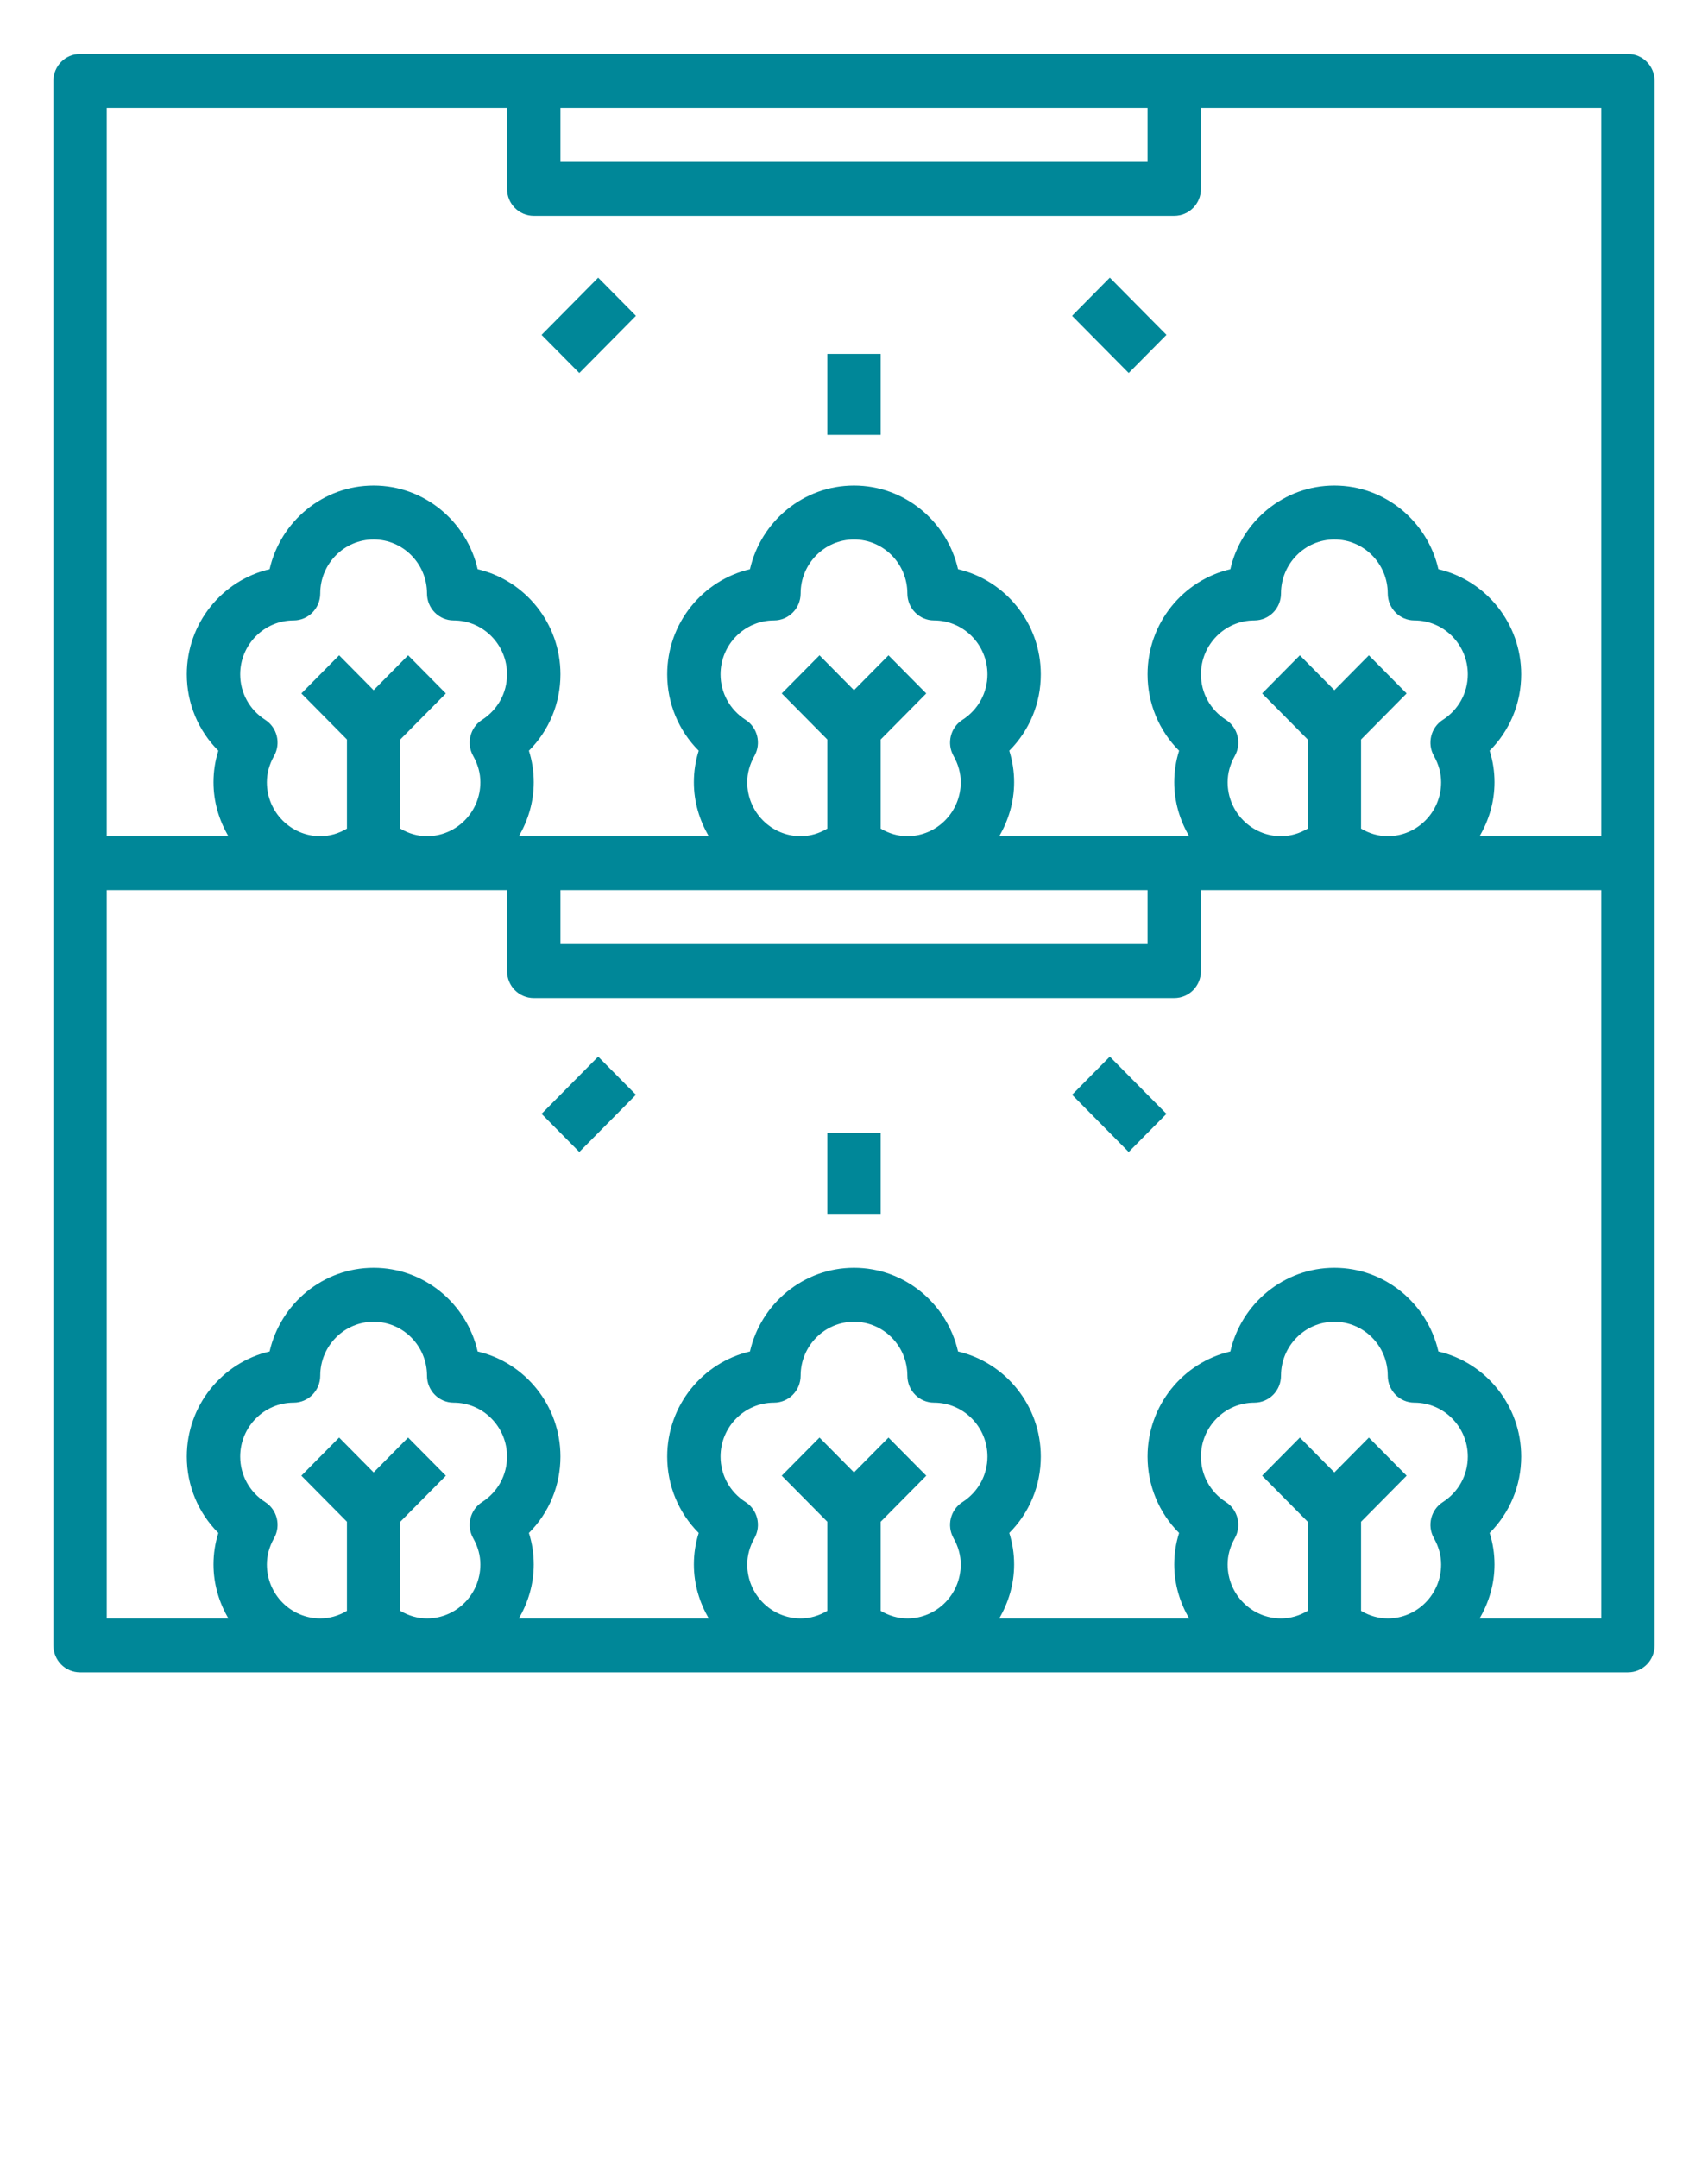 <svg width="76" height="96" viewBox="0 0 76 96" fill="none" xmlns="http://www.w3.org/2000/svg">
<path d="M72.438 2.4H3.562C2.906 2.4 2.375 2.937 2.375 3.6V73.2C2.375 73.864 2.906 74.4 3.562 74.4H72.438C73.094 74.4 73.625 73.864 73.625 73.2V3.6C73.625 2.937 73.094 2.4 72.438 2.4ZM51.062 4.8V7.2H24.938V4.8H51.062ZM22.562 4.8V8.4C22.562 9.064 23.093 9.6 23.75 9.6H52.25C52.907 9.6 53.438 9.064 53.438 8.4V4.8H71.25V37.2H65.84C66.248 36.491 66.5 35.679 66.5 34.8C66.5 34.323 66.428 33.852 66.284 33.398C67.176 32.507 67.688 31.295 67.688 30C67.688 27.725 66.112 25.814 64.004 25.323C63.518 23.193 61.627 21.6 59.375 21.6C57.123 21.6 55.232 23.193 54.746 25.323C52.638 25.814 51.062 27.725 51.062 30C51.062 31.295 51.574 32.507 52.466 33.398C52.322 33.852 52.25 34.323 52.25 34.8C52.25 35.679 52.502 36.491 52.91 37.2H52.25H44.465C44.873 36.491 45.125 35.679 45.125 34.8C45.125 34.323 45.053 33.852 44.909 33.398C45.801 32.507 46.312 31.295 46.312 30C46.312 27.725 44.737 25.814 42.629 25.323C42.143 23.193 40.252 21.6 38 21.6C35.748 21.6 33.857 23.193 33.371 25.323C31.263 25.814 29.688 27.725 29.688 30C29.688 31.295 30.199 32.507 31.091 33.398C30.947 33.852 30.875 34.323 30.875 34.8C30.875 35.679 31.127 36.491 31.535 37.2H23.75H23.09C23.498 36.491 23.75 35.679 23.75 34.8C23.75 34.323 23.678 33.852 23.534 33.398C24.426 32.507 24.938 31.295 24.938 30C24.938 27.725 23.362 25.814 21.254 25.323C20.768 23.193 18.877 21.6 16.625 21.6C14.373 21.6 12.482 23.193 11.996 25.323C9.888 25.814 8.312 27.725 8.312 30C8.312 31.295 8.824 32.507 9.716 33.398C9.572 33.852 9.5 34.323 9.5 34.8C9.5 35.679 9.752 36.491 10.16 37.2H4.75V4.8H22.562ZM60.562 36.863V32.898L62.59 30.85L60.91 29.153L59.375 30.704L57.84 29.152L56.16 30.849L58.188 32.897V36.863C57.825 37.08 57.418 37.2 57 37.2C55.69 37.2 54.625 36.124 54.625 34.8C54.625 34.401 54.733 34.007 54.946 33.628C55.259 33.071 55.083 32.363 54.548 32.021C53.853 31.576 53.438 30.822 53.438 30C53.438 28.677 54.503 27.6 55.812 27.6C56.469 27.6 57 27.064 57 26.4C57 25.077 58.065 24 59.375 24C60.685 24 61.75 25.077 61.75 26.4C61.75 27.064 62.281 27.6 62.938 27.6C64.247 27.6 65.312 28.677 65.312 30C65.312 30.822 64.897 31.576 64.202 32.022C63.667 32.364 63.491 33.072 63.804 33.629C64.017 34.007 64.125 34.401 64.125 34.8C64.125 36.124 63.06 37.2 61.75 37.2C61.332 37.2 60.925 37.08 60.562 36.863ZM17.812 36.863V32.898L19.84 30.85L18.16 29.153L16.625 30.704L15.09 29.152L13.41 30.849L15.438 32.897V36.863C15.075 37.08 14.668 37.2 14.25 37.2C12.94 37.2 11.875 36.124 11.875 34.8C11.875 34.401 11.983 34.007 12.196 33.628C12.509 33.071 12.333 32.363 11.798 32.021C11.103 31.576 10.688 30.822 10.688 30C10.688 28.677 11.753 27.6 13.062 27.6C13.719 27.6 14.25 27.064 14.25 26.4C14.25 25.077 15.315 24 16.625 24C17.935 24 19 25.077 19 26.4C19 27.064 19.531 27.6 20.188 27.6C21.497 27.6 22.562 28.677 22.562 30C22.562 30.822 22.147 31.576 21.452 32.022C20.917 32.364 20.741 33.072 21.054 33.629C21.267 34.007 21.375 34.401 21.375 34.8C21.375 36.124 20.31 37.2 19 37.2C18.582 37.2 18.175 37.08 17.812 36.863ZM24.938 39.6H51.062V42H24.938V39.6ZM33.25 34.8C33.25 34.401 33.358 34.007 33.571 33.628C33.884 33.071 33.708 32.363 33.173 32.021C32.478 31.576 32.062 30.822 32.062 30C32.062 28.677 33.128 27.6 34.438 27.6C35.094 27.6 35.625 27.064 35.625 26.4C35.625 25.077 36.69 24 38 24C39.31 24 40.375 25.077 40.375 26.4C40.375 27.064 40.906 27.6 41.562 27.6C42.872 27.6 43.938 28.677 43.938 30C43.938 30.822 43.522 31.576 42.827 32.022C42.292 32.364 42.116 33.072 42.429 33.629C42.642 34.007 42.75 34.401 42.75 34.8C42.75 36.124 41.685 37.2 40.375 37.2C39.957 37.2 39.55 37.08 39.188 36.863V32.898L41.215 30.85L39.535 29.153L38 30.704L36.465 29.152L34.785 30.849L36.812 32.897V36.863C36.45 37.08 36.043 37.2 35.625 37.2C34.315 37.2 33.25 36.124 33.25 34.8ZM11.875 69.6C11.875 69.201 11.983 68.807 12.196 68.428C12.509 67.871 12.333 67.163 11.798 66.821C11.103 66.376 10.688 65.622 10.688 64.8C10.688 63.477 11.753 62.4 13.062 62.4C13.719 62.4 14.25 61.864 14.25 61.2C14.25 59.877 15.315 58.8 16.625 58.8C17.935 58.8 19 59.877 19 61.2C19 61.864 19.531 62.4 20.188 62.4C21.497 62.4 22.562 63.477 22.562 64.8C22.562 65.622 22.147 66.376 21.452 66.822C20.917 67.164 20.741 67.872 21.054 68.429C21.267 68.807 21.375 69.201 21.375 69.6C21.375 70.924 20.31 72 19 72C18.582 72 18.175 71.88 17.812 71.663V67.698L19.84 65.65L18.16 63.953L16.625 65.504L15.09 63.952L13.41 65.649L15.438 67.697V71.663C15.075 71.88 14.668 72 14.25 72C12.94 72 11.875 70.924 11.875 69.6ZM33.25 69.6C33.25 69.201 33.358 68.807 33.571 68.428C33.884 67.871 33.708 67.163 33.173 66.821C32.478 66.376 32.062 65.622 32.062 64.8C32.062 63.477 33.128 62.4 34.438 62.4C35.094 62.4 35.625 61.864 35.625 61.2C35.625 59.877 36.69 58.8 38 58.8C39.31 58.8 40.375 59.877 40.375 61.2C40.375 61.864 40.906 62.4 41.562 62.4C42.872 62.4 43.938 63.477 43.938 64.8C43.938 65.622 43.522 66.376 42.827 66.822C42.292 67.164 42.116 67.872 42.429 68.429C42.642 68.807 42.75 69.201 42.75 69.6C42.75 70.924 41.685 72 40.375 72C39.957 72 39.55 71.88 39.188 71.663V67.698L41.215 65.65L39.535 63.953L38 65.504L36.465 63.952L34.785 65.649L36.812 67.697V71.663C36.45 71.88 36.043 72 35.625 72C34.315 72 33.25 70.924 33.25 69.6ZM54.625 69.6C54.625 69.201 54.733 68.807 54.946 68.428C55.259 67.871 55.083 67.163 54.548 66.821C53.853 66.376 53.438 65.622 53.438 64.8C53.438 63.477 54.503 62.4 55.812 62.4C56.469 62.4 57 61.864 57 61.2C57 59.877 58.065 58.8 59.375 58.8C60.685 58.8 61.75 59.877 61.75 61.2C61.75 61.864 62.281 62.4 62.938 62.4C64.247 62.4 65.312 63.477 65.312 64.8C65.312 65.622 64.897 66.376 64.202 66.822C63.667 67.164 63.491 67.872 63.804 68.429C64.017 68.807 64.125 69.201 64.125 69.6C64.125 70.924 63.06 72 61.75 72C61.332 72 60.925 71.88 60.562 71.663V67.698L62.59 65.65L60.91 63.953L59.375 65.504L57.84 63.952L56.16 65.649L58.188 67.697V71.663C57.825 71.88 57.418 72 57 72C55.69 72 54.625 70.924 54.625 69.6ZM71.25 72H65.84C66.248 71.291 66.5 70.479 66.5 69.6C66.5 69.123 66.428 68.652 66.284 68.198C67.176 67.307 67.688 66.095 67.688 64.8C67.688 62.525 66.112 60.614 64.004 60.123C63.518 57.993 61.627 56.4 59.375 56.4C57.123 56.4 55.232 57.993 54.746 60.123C52.638 60.614 51.062 62.525 51.062 64.8C51.062 66.095 51.574 67.307 52.466 68.198C52.322 68.652 52.25 69.123 52.25 69.6C52.25 70.479 52.502 71.291 52.91 72H44.465C44.873 71.291 45.125 70.479 45.125 69.6C45.125 69.123 45.053 68.652 44.909 68.198C45.801 67.307 46.312 66.095 46.312 64.8C46.312 62.525 44.737 60.614 42.629 60.123C42.143 57.993 40.252 56.4 38 56.4C35.748 56.4 33.857 57.993 33.371 60.123C31.263 60.614 29.688 62.525 29.688 64.8C29.688 66.095 30.199 67.307 31.091 68.198C30.947 68.652 30.875 69.123 30.875 69.6C30.875 70.479 31.127 71.291 31.535 72H23.09C23.498 71.291 23.75 70.479 23.75 69.6C23.75 69.123 23.678 68.652 23.534 68.198C24.426 67.307 24.938 66.095 24.938 64.8C24.938 62.525 23.362 60.614 21.254 60.123C20.768 57.993 18.877 56.4 16.625 56.4C14.373 56.4 12.482 57.993 11.996 60.123C9.888 60.614 8.312 62.525 8.312 64.8C8.312 66.095 8.824 67.307 9.716 68.198C9.572 68.652 9.5 69.123 9.5 69.6C9.5 70.479 9.752 71.291 10.16 72H4.75V39.6H22.562V43.2C22.562 43.864 23.093 44.4 23.75 44.4H52.25C52.907 44.4 53.438 43.864 53.438 43.2V39.6H71.25V72Z" fill="#008798"/>
<path d="M39.188 50.4H36.812V54H39.188V50.4Z" fill="#008798"/>
<path d="M26.617 47.006L24.098 49.551L25.777 51.248L28.297 48.703L26.617 47.006Z" fill="#008798"/>
<path d="M49.383 47.006L47.704 48.703L50.223 51.249L51.903 49.552L49.383 47.006Z" fill="#008798"/>
<path d="M39.188 15.745H36.812V19.346H39.188V15.745Z" fill="#008798"/>
<path d="M26.617 12.352L24.098 14.898L25.778 16.595L28.297 14.049L26.617 12.352Z" fill="#008798"/>
<path d="M49.383 12.351L47.704 14.049L50.223 16.594L51.903 14.897L49.383 12.351Z" fill="#008798"/>
</svg>
